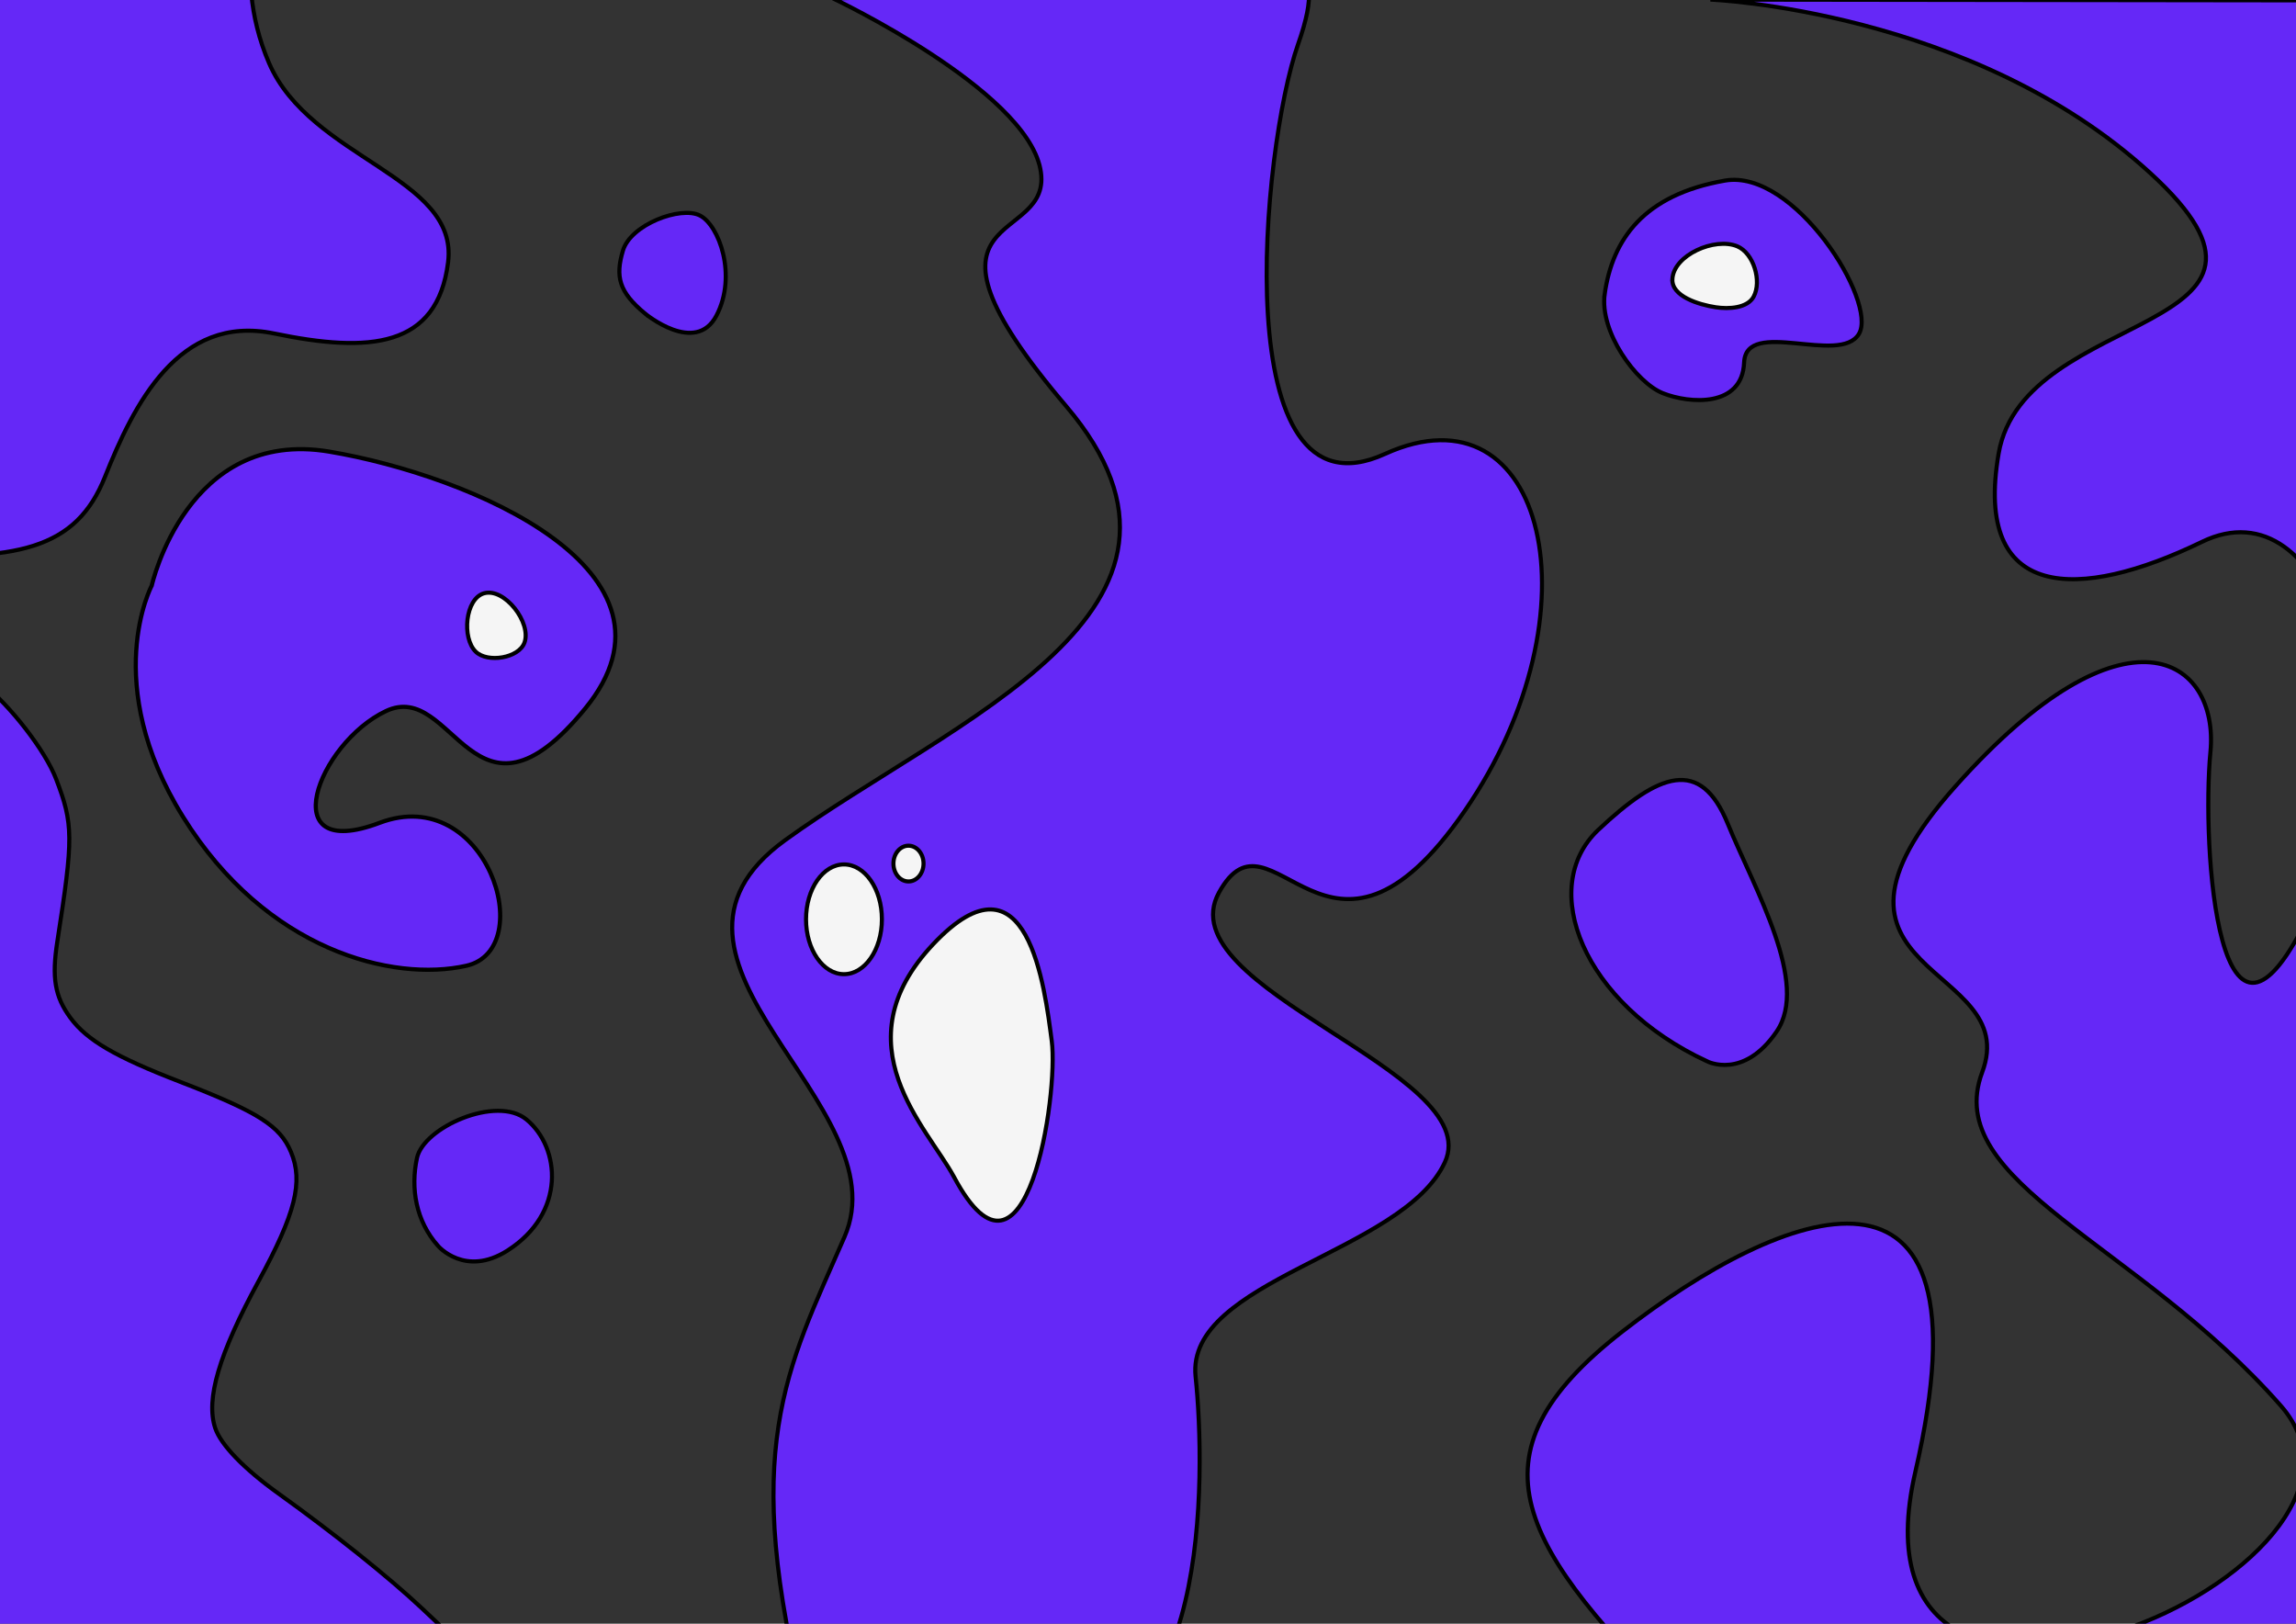 <?xml version="1.0" encoding="UTF-8" standalone="no"?>
<!-- Created with Inkscape (http://www.inkscape.org/) -->

<svg
   width="297mm"
   height="210mm"
   viewBox="0 0 297 210"
   version="1.1"
   id="svg5"
   inkscape:version="1.2.1 (9c6d41e, 2022-07-14)"
   sodipodi:docname="drawing.svg"
   inkscape:export-filename="loginBackground.svg"
   inkscape:export-xdpi="96"
   inkscape:export-ydpi="96"
   xmlns:inkscape="http://www.inkscape.org/namespaces/inkscape"
   xmlns:sodipodi="http://sodipodi.sourceforge.net/DTD/sodipodi-0.dtd"
   xmlns="http://www.w3.org/2000/svg"
   xmlns:svg="http://www.w3.org/2000/svg">
  <rect x="0" y="0" width="297" height="210" fill="#333333" stroke="none"/>
  <sodipodi:namedview
     id="namedview7"
     pagecolor="#f5f5f5"
     bordercolor="#999999"
     borderopacity="1"
     inkscape:showpageshadow="0"
     inkscape:pageopacity="0"
     inkscape:pagecheckerboard="0"
     inkscape:deskcolor="#d1d1d1"
     inkscape:document-units="mm"
     showgrid="false"
     inkscape:zoom="0.69282624"
     inkscape:cx="471.97981"
     inkscape:cy="394.75987"
     inkscape:window-width="1440"
     inkscape:window-height="847"
     inkscape:window-x="0"
     inkscape:window-y="25"
     inkscape:window-maximized="0"
     inkscape:current-layer="layer1" />
  <defs
     id="defs2" />
  <g
     inkscape:label="Layer 1"
     inkscape:groupmode="layer"
     id="layer1">
    <path
       style="fill:#6528f7;fill-opacity:1;stroke:#000000;stroke-width:0.529;stroke-dasharray:none"
       d="m 55.258,212.505 c -20.995,0.179 -63.567,-2.008 -75.108,-3.859 -3.652,-0.586 -7.662,-1.366 -8.912,-1.734 -8.001,-2.356 -10.452,-15.505 -7.819,-41.936 1.893,-19.003 5.811,-38.869 12.004,-60.866 2.191,-7.782 7.193,-22.876 7.744,-23.368 0.948,-0.846 9.509,3.634 14.46,7.567 3.731,2.964 8.22,8.762 9.628,12.434 2.243,5.853 2.257,7.572 0.164,21.002 -0.735,4.72 -0.323,7.151 1.676,9.876 2.132,2.907 5.793,5.046 14.197,8.292 10.106,3.904 12.928,5.69 14.347,9.08 1.613,3.852 0.596,7.913 -4.185,16.701 -5.14,9.448 -6.861,15.28 -5.611,19.015 0.721,2.155 3.711,5.25 8.157,8.442 7.312,5.25 14.203,10.762 18.575,14.856 2.453,2.297 4.455,4.241 4.449,4.321 -0.006,0.08 -1.702,0.159 -3.768,0.177 z"
       id="path763" />
    <path
       style="fill:#6528f7;fill-opacity:1;stroke:#000000;stroke-width:0.529;stroke-dasharray:none"
       d="m -15.269,71.509 c 17.637,1.328 25.147,-0.563 28.846,-9.835 3.7,-9.272 9.503,-21.115 21.862,-18.547 12.359,2.567 21.144,1.864 22.524,-9.22 C 59.343,22.823 40.14,20.559 34.798,8.15 29.455,-4.258 34.634,-15.056 34.634,-15.056 l -42.793,6.603 z"
       id="path5065" />
    <path
       style="fill:#6528f7;fill-opacity:1;stroke:#000000;stroke-width:0.542;stroke-dasharray:none"
       d="m 19.625,75.746 c 0,0 4.552,-20.429 22.953,-17.337 18.401,3.092 47.608,15.534 33.123,33.224 -14.485,17.69 -16.975,-3.839 -25.784,0.336 -8.809,4.174 -14.634,19.67 -0.814,14.451 13.82,-5.22 20.691,16.354 11.214,18.486 -9.477,2.132 -25.886,-1.948 -36.64,-19.261 C 12.924,88.331 19.625,75.746 19.625,75.746 Z"
       id="path5073" />
    <path
       style="fill:#6528f7;fill-opacity:1;stroke:#000000;stroke-width:0.529;stroke-dasharray:none"
       d="m 83.441,40.556 c -3.396,-2.812 -3.86,-4.787 -2.858,-8.15 1.002,-3.363 7.447,-5.787 9.94,-4.542 2.493,1.246 4.861,7.772 2.157,12.946 -2.704,5.175 -9.239,-0.255 -9.239,-0.255 z"
       id="path9257" />
    <path
       style="fill:#6528f7;fill-opacity:1;stroke:#000000;stroke-width:0.529;stroke-dasharray:none"
       d="m 56.668,161.142 c -2.862,-3.207 -3.579,-7.42 -2.728,-11.379 0.851,-3.959 10.294,-8.155 14.158,-4.978 4.41,3.626 5.15,12.106 -2.451,16.953 -5.482,3.496 -8.979,-0.596 -8.979,-0.596 z"
       id="path9257-7"
       sodipodi:nodetypes="csascc" />
    <path
       style="fill:#6528f7;fill-opacity:1;stroke:#000000;stroke-width:0.529;stroke-dasharray:none"
       d="m 104.316,221.608 c -8.699,-34.191 -2.573,-44.438 4.921,-61.629 7.494,-17.19 -29.156,-35.73 -7.693,-51.305 21.463,-15.575 58.878,-29.668 36.354,-56.163 -22.524,-26.495 -1.284,-20.387 -3.327,-30.686 -2.043,-10.299 -26.805,-22.026 -26.805,-22.026 l 56.488,-1.666 c 0,0 8.31,-5.574 3.655,7.602 -4.655,13.177 -9.489,62.412 11.23,52.981 20.719,-9.431 28.053,20.429 10.335,46.15 -17.718,25.721 -24.94,-1.877 -31.795,10.57 -6.855,12.447 34.609,23.177 29.219,34.89 -5.391,11.712 -33.555,15.229 -32.241,27.727 1.314,12.499 1.871,50.022 -20.315,45.252 -22.186,-4.77 -30.026,-1.696 -30.026,-1.696 z"
       id="path9281" />
    <path
       style="fill:#6528f7;fill-opacity:1;stroke:#000000;stroke-width:0.529;stroke-dasharray:none"
       d="m 218.687,222 c -22.229,-22.013 -29.56,-33.665 -8.838,-49.777 20.721,-16.112 48.351,-26.951 37.916,18.109 -10.436,45.06 65.784,12.569 47.273,-8.521 -18.511,-21.09 -43.981,-28.865 -38.631,-43.13 5.351,-14.264 -25.471,-12.336 -3.432,-37.017 22.039,-24.681 34.115,-16.509 32.956,-4.407 -1.159,12.102 0.981,46.113 12.974,20.59 11.993,-25.523 1.866,-55.5 -14.058,-47.773 -15.924,7.727 -29.608,7.729 -26.314,-11.413 3.294,-19.142 42.684,-15.191 19.612,-36.281 -23.072,-21.09 -56.9,-22.431 -56.9,-22.431 l 94.362,0.121 -17.535,214.486 -62.457,29.695 z"
       id="path9294" />
    <path
       style="fill:#6528f7;fill-opacity:1;stroke:#000000;stroke-width:0.529;stroke-dasharray:none"
       d="m 220.827,137.267 c -16.13,-7.474 -21.953,-22.518 -14.093,-29.925 7.861,-7.407 13.23,-9.437 16.755,-0.825 3.525,8.612 10.62,20.622 6.321,26.906 -4.298,6.284 -8.984,3.845 -8.984,3.845 z"
       id="path9308" />
    <path
       style="fill:#f5f5f5;fill-opacity:1;stroke:#000000;stroke-width:0.529;stroke-dasharray:none"
       d="m 67.841,83.119 c 0.944,-2.582 -2.568,-7.128 -5.216,-6.39 -2.454,0.684 -2.915,5.806 -1.075,7.568 1.541,1.475 5.558,0.826 6.291,-1.178 z"
       id="path9310"
       sodipodi:nodetypes="aaaa" />
    <path
       style="fill:#f5f5f5;fill-opacity:1;stroke:#000000;stroke-width:0.529;stroke-dasharray:none"
       d="m 123.421,152.245 c 9.36,17.513 13.531,-10.756 12.628,-17.607 -0.903,-6.852 -3.073,-25.505 -15.312,-12.549 -12.238,12.955 -0.721,23.787 2.683,30.156 z"
       id="path9310-0"
       sodipodi:nodetypes="szss" />
    <path
       style="fill:#6528f7;fill-opacity:1;stroke:#000000;stroke-width:0.529;stroke-dasharray:none"
       d="m 207.579,37.994 c 1.016,-7.044 5.04,-12.797 15.545,-14.636 8.975,-1.571 19.777,15.679 17.344,19.816 -2.433,4.136 -14.615,-2.128 -14.858,3.712 -0.243,5.84 -7.064,5.342 -10.515,3.967 -3.451,-1.375 -8.224,-7.945 -7.515,-12.859 z"
       id="path12436"
       sodipodi:nodetypes="sssszs" />
    <ellipse
       style="fill:#f5f5f5;fill-opacity:1;stroke:#000000;stroke-width:0.529;stroke-dasharray:none"
       id="path13164"
       cx="117.517"
       cy="111.689"
       rx="1.947"
       ry="2.312" />
    <ellipse
       style="fill:#f5f5f5;fill-opacity:1;stroke:#000000;stroke-width:0.529;stroke-dasharray:none"
       id="path14947"
       cx="109.171"
       cy="118.896"
       rx="4.907"
       ry="7.097" />
    <path
       style="fill:#f5f5f5;fill-opacity:1;stroke:#000000;stroke-width:0.529;stroke-dasharray:none"
       d="m 216.331,36.1 c -0.12,2.223 3.4,3.301 5.601,3.638 1.681,0.257 4.112,0.127 4.915,-1.372 1.078,-2.012 -0.015,-5.635 -2.123,-6.511 -2.895,-1.202 -8.224,1.115 -8.393,4.245 z"
       id="path14987"
       sodipodi:nodetypes="aaaaa" />
  </g>
</svg>
